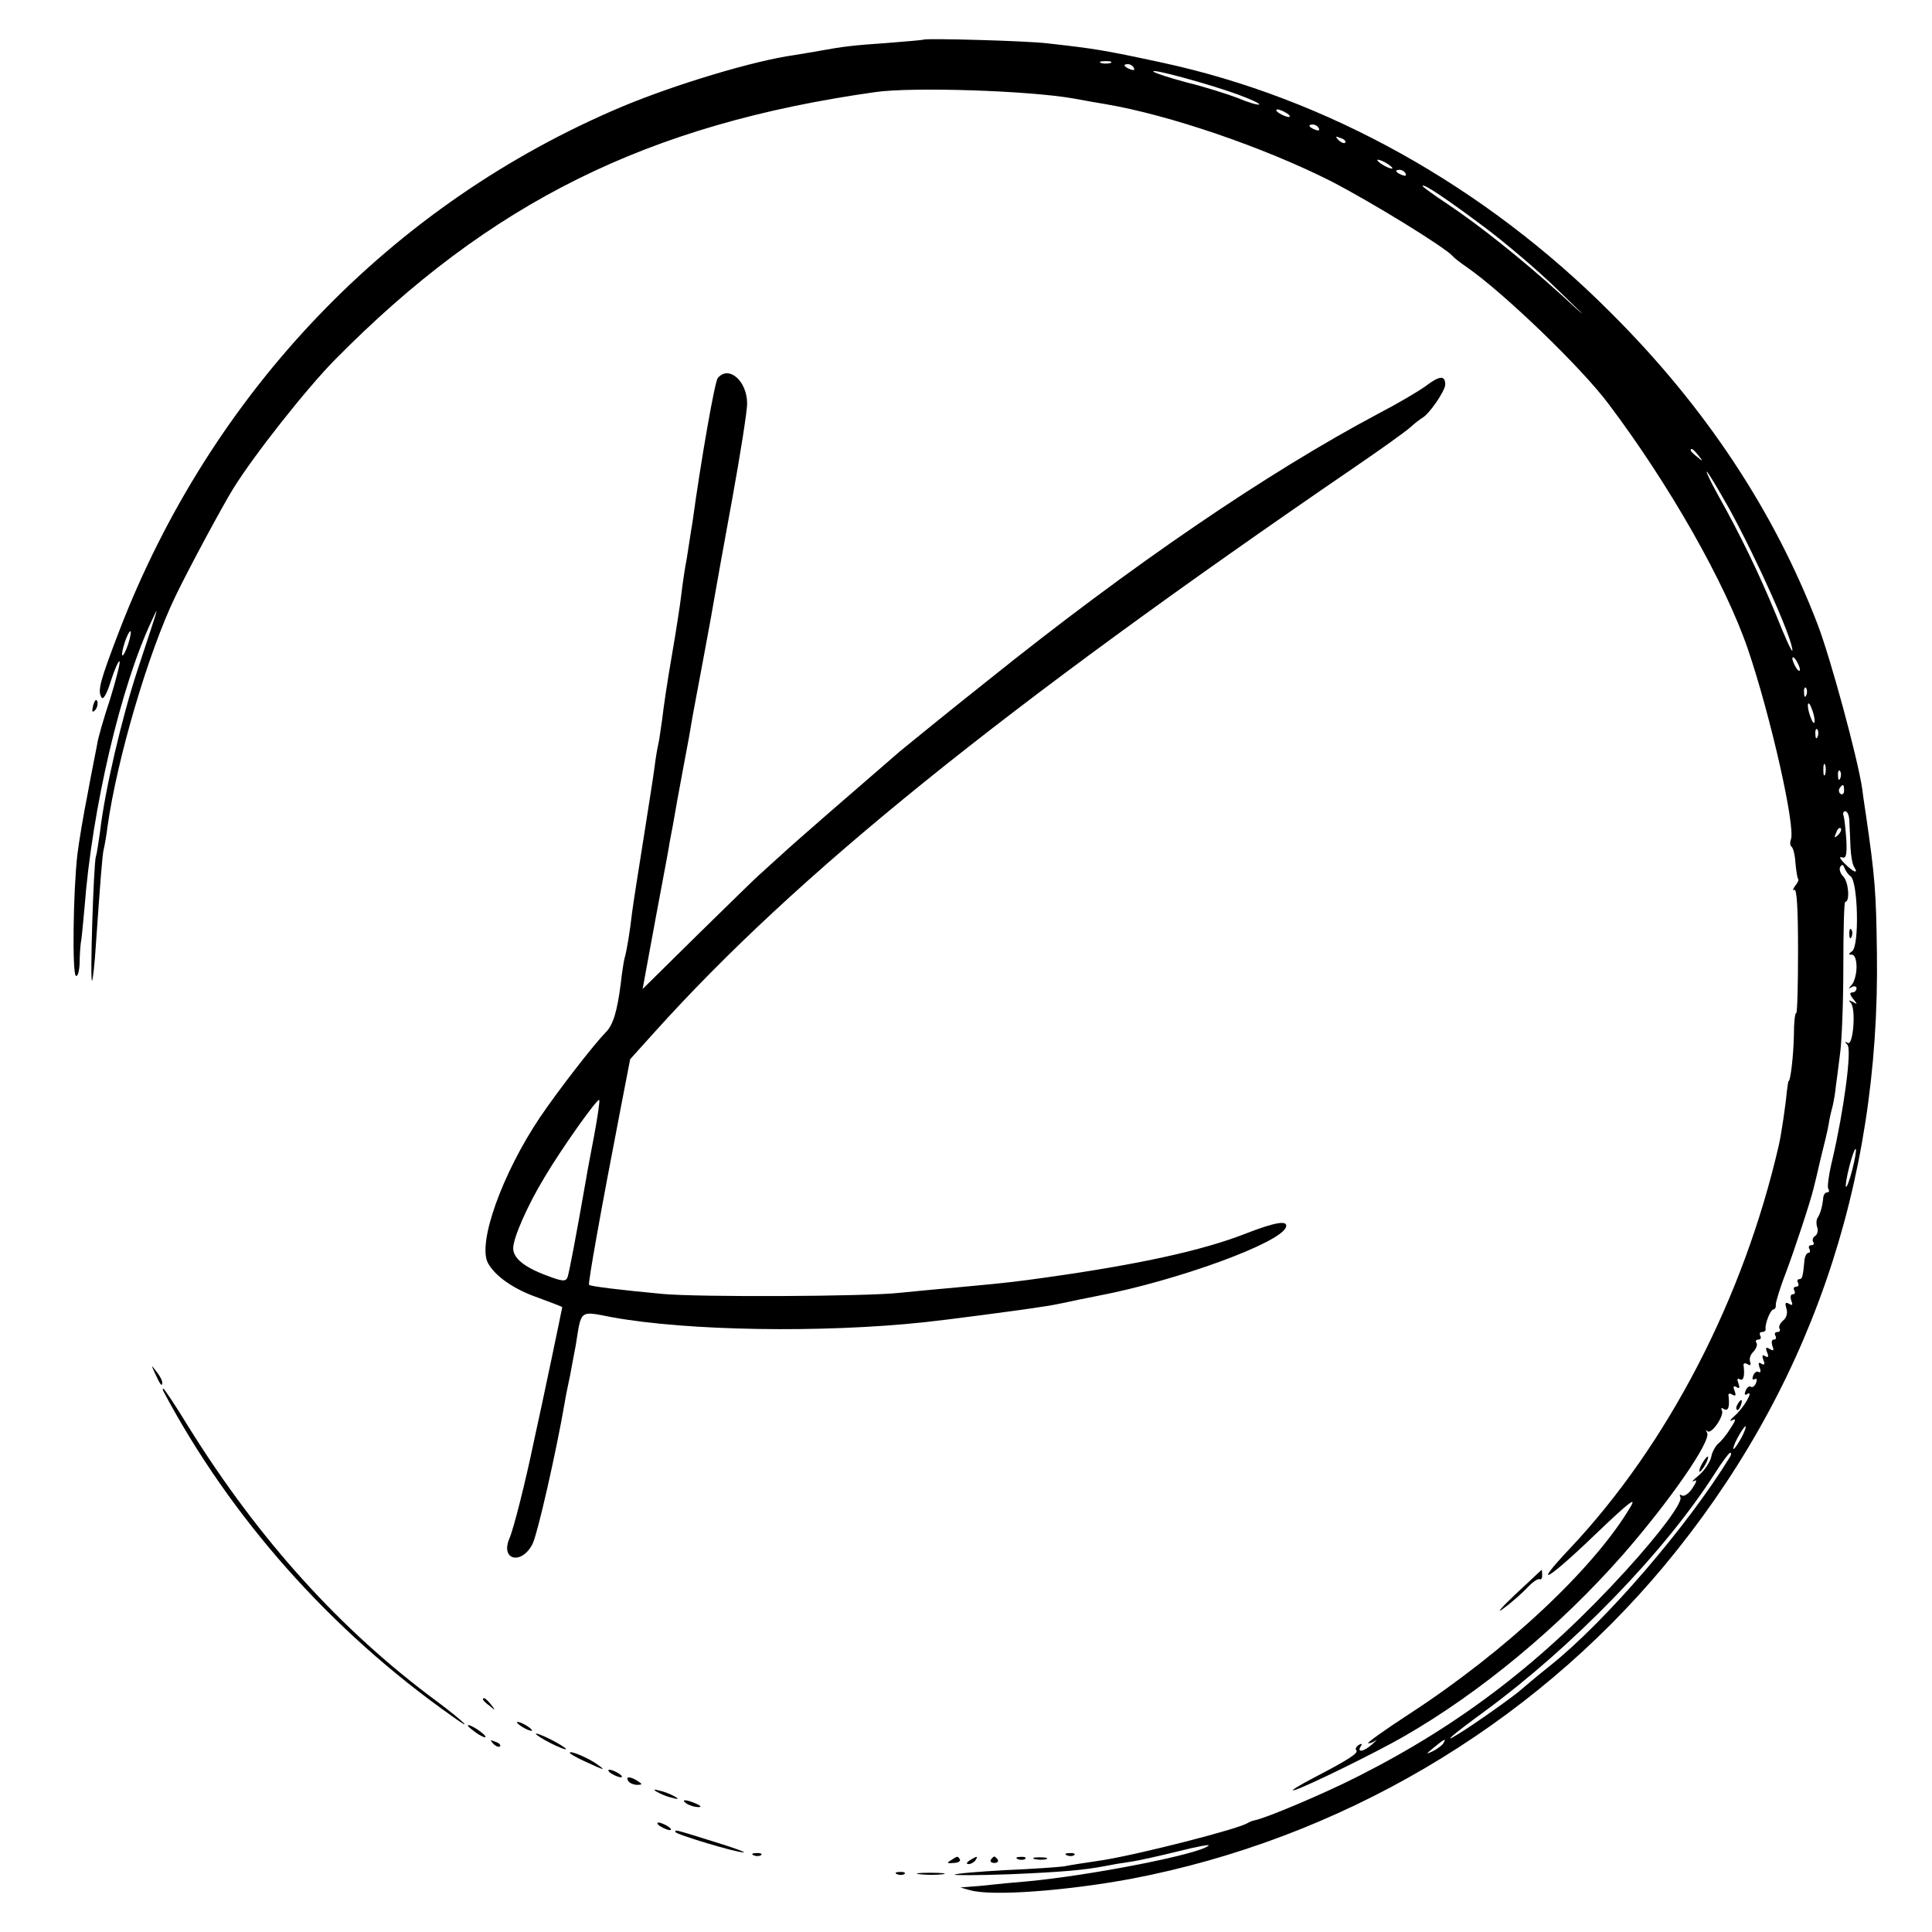 <?xml version="1.0" standalone="no"?>
<!DOCTYPE svg PUBLIC "-//W3C//DTD SVG 20010904//EN"
 "http://www.w3.org/TR/2001/REC-SVG-20010904/DTD/svg10.dtd">
<svg version="1.0" xmlns="http://www.w3.org/2000/svg"
 width="512pt" height="512pt" viewBox="0 0 512 512"
 preserveAspectRatio="xMidYMid meet">
<g transform="translate(0,512) scale(0.1,-0.1)"
fill="#000000" stroke="none">
<path d="M2448 5015 c-2 -1 -46 -5 -98 -9 -88 -6 -114 -9 -180 -21 -14 -3 -43
-7 -65 -11 -108 -15 -316 -78 -455 -136 -613 -258 -1090 -756 -1334 -1390 -51
-133 -58 -159 -47 -176 4 -8 14 8 25 44 10 31 20 54 23 51 2 -3 -9 -47 -25
-99 -17 -51 -33 -106 -35 -123 -3 -16 -15 -75 -25 -130 -11 -55 -23 -127 -27
-160 -11 -96 -14 -314 -4 -321 5 -3 9 12 10 33 0 21 2 45 3 53 2 8 6 51 10 95
20 262 96 586 178 760 21 45 21 47 -38 -132 -41 -125 -86 -316 -99 -428 -4
-27 -8 -57 -11 -65 -6 -22 -16 -335 -10 -329 2 2 7 45 10 94 12 171 17 240 21
255 2 8 7 35 10 60 25 178 108 461 180 610 33 69 125 240 153 285 55 89 195
266 269 341 412 418 829 625 1433 710 98 14 406 4 525 -17 33 -6 71 -13 85
-15 170 -29 418 -114 595 -203 109 -56 307 -178 325 -200 3 -4 21 -18 40 -31
97 -68 302 -265 374 -362 161 -214 308 -473 368 -648 60 -176 127 -472 114
-505 -3 -8 -2 -16 2 -19 4 -3 9 -22 10 -42 2 -21 5 -40 7 -43 3 -2 -1 -11 -8
-19 -6 -9 -7 -13 -2 -10 7 4 10 -53 10 -162 0 -93 -2 -167 -5 -165 -3 2 -6
-25 -6 -58 -1 -55 -9 -122 -14 -122 -1 0 -3 -13 -5 -30 -2 -27 -15 -116 -21
-140 -93 -405 -294 -793 -553 -1068 -103 -109 -63 -88 65 35 92 88 113 104 94
73 -97 -163 -330 -381 -585 -547 -66 -43 -115 -78 -109 -78 5 0 14 3 20 8 5 4
1 -1 -9 -10 -22 -20 -42 -24 -31 -6 5 7 3 8 -5 4 -7 -5 -10 -11 -7 -14 8 -7
-18 -24 -110 -72 -44 -23 -68 -38 -54 -34 28 7 219 101 290 142 204 117 414
292 581 482 124 142 235 302 223 323 -4 7 -3 9 1 4 11 -9 46 43 38 56 -3 6 -1
7 5 3 12 -7 16 5 13 33 -2 8 2 10 10 5 9 -5 10 -2 6 10 -5 11 -3 15 5 10 8 -5
9 -2 5 10 -4 10 -3 15 3 11 10 -6 14 7 11 34 -2 8 2 10 10 6 7 -5 10 -3 7 6
-3 8 1 20 9 27 7 8 11 18 8 23 -4 5 -1 9 5 9 6 0 8 5 5 10 -3 6 -1 10 4 10 6
0 11 3 10 8 -2 14 13 52 21 52 4 0 7 6 6 13 0 6 11 44 26 82 24 64 65 188 74
225 2 8 11 44 19 80 9 36 19 76 21 90 2 14 7 36 11 50 3 14 7 36 8 50 2 14 7
52 11 85 5 33 9 138 9 232 0 95 2 173 5 173 13 0 9 53 -5 67 -8 8 -12 20 -8
26 4 7 8 6 11 -3 3 -8 10 -18 16 -22 20 -13 24 -187 4 -199 -10 -7 -10 -9 0
-9 7 0 12 -13 12 -33 0 -18 -6 -39 -12 -46 -10 -11 -10 -13 -1 -7 7 4 13 2 13
-3 0 -6 -5 -11 -11 -11 -8 0 -7 -6 2 -17 12 -15 12 -16 -1 -8 -11 5 -12 5 -5
-3 14 -16 6 -114 -8 -106 -9 5 -9 4 -1 -5 12 -13 -10 -176 -40 -304 -9 -37
-14 -72 -11 -77 4 -6 2 -10 -3 -10 -5 0 -9 -6 -10 -12 -2 -22 -7 -43 -15 -55
-4 -6 -4 -18 -1 -26 3 -8 0 -18 -5 -22 -6 -3 -9 -11 -6 -16 4 -5 1 -9 -5 -9
-6 0 -8 -4 -5 -10 3 -5 2 -10 -2 -10 -5 0 -10 -9 -11 -20 -4 -44 -6 -50 -14
-50 -5 0 -6 -4 -3 -10 3 -5 1 -10 -5 -10 -6 0 -8 -4 -5 -10 3 -5 2 -10 -4 -10
-6 0 -7 -7 -4 -17 5 -11 3 -14 -6 -8 -10 5 -11 2 -7 -12 4 -12 1 -25 -9 -33
-8 -7 -12 -16 -9 -21 3 -5 0 -9 -6 -9 -6 0 -8 -4 -5 -10 3 -5 2 -10 -4 -10 -6
0 -7 -7 -4 -17 5 -12 3 -14 -7 -8 -10 6 -12 4 -7 -9 5 -11 3 -15 -5 -10 -8 5
-9 2 -5 -10 5 -11 3 -15 -5 -10 -8 5 -9 2 -5 -10 4 -9 3 -15 -2 -12 -5 3 -12
-1 -15 -10 -3 -8 -2 -12 4 -9 6 3 7 -1 4 -9 -3 -9 -10 -14 -14 -11 -4 3 -11
-2 -14 -11 -4 -9 -2 -13 5 -8 18 11 -11 -39 -35 -59 -11 -10 -14 -15 -6 -11
11 6 11 1 -4 -21 -10 -17 -25 -35 -33 -41 -7 -7 -16 -22 -18 -35 -3 -13 -17
-35 -32 -48 -16 -13 -22 -20 -14 -16 9 5 8 -1 -4 -19 -9 -14 -22 -23 -28 -19
-5 3 -7 2 -4 -4 8 -13 -53 -95 -145 -196 -218 -239 -435 -406 -708 -544 -92
-47 -247 -112 -275 -117 -5 -1 -14 -4 -20 -8 -28 -16 -284 -82 -385 -98 -41
-6 -86 -13 -100 -16 -14 -2 -83 -7 -155 -10 -71 -4 -132 -9 -135 -12 -3 -2 63
-2 145 1 142 6 197 11 255 22 14 3 43 8 65 11 22 3 79 16 128 28 48 12 84 19
80 15 -24 -23 -317 -80 -483 -95 -36 -3 -78 -7 -95 -9 -16 -2 -41 -4 -55 -5
l-25 -2 25 -7 c56 -17 256 -2 428 30 550 105 1055 401 1412 829 382 459 573
1009 564 1625 -2 160 -5 200 -29 365 -2 14 -7 45 -10 70 -12 81 -83 343 -118
435 -115 300 -298 577 -547 825 -334 336 -754 570 -1190 664 -158 34 -179 37
-303 51 -56 7 -324 14 -329 10z m495 -62 c-7 -2 -19 -2 -25 0 -7 3 -2 5 12 5
14 0 19 -2 13 -5z m62 -13 c3 -6 -1 -7 -9 -4 -18 7 -21 14 -7 14 6 0 13 -4 16
-10z m277 -71 c32 -12 57 -23 55 -26 -3 -2 -28 5 -56 17 -29 11 -89 30 -134
41 -45 12 -86 25 -90 29 -12 11 152 -34 225 -61z m128 -49 c8 -5 11 -10 5 -10
-5 0 -17 5 -25 10 -8 5 -10 10 -5 10 6 0 17 -5 25 -10z m85 -40 c3 -6 -1 -7
-9 -4 -18 7 -21 14 -7 14 6 0 13 -4 16 -10z m70 -38 c-3 -3 -11 0 -18 7 -9 10
-8 11 6 5 10 -3 15 -9 12 -12z m125 -68 c0 -2 -9 0 -20 6 -11 6 -20 13 -20 16
0 2 9 0 20 -6 11 -6 20 -13 20 -16z m35 -14 c3 -6 -1 -7 -9 -4 -18 7 -21 14
-7 14 6 0 13 -4 16 -10z m209 -142 c56 -42 142 -115 191 -163 88 -85 88 -86
10 -14 -102 92 -212 180 -297 237 -38 25 -68 47 -68 49 0 9 65 -35 164 -109z
m567 -605 c13 -16 12 -17 -3 -4 -17 13 -22 21 -14 21 2 0 10 -8 17 -17z m81
-140 c74 -135 169 -347 168 -377 -1 -6 -20 36 -43 94 -45 109 -93 209 -154
318 -19 34 -32 62 -30 62 3 0 29 -44 59 -97z m-4243 -362 c-6 -18 -13 -30 -15
-28 -2 2 1 18 7 36 6 18 13 30 15 28 2 -2 -1 -18 -7 -36z m4431 -66 c0 -5 -5
-3 -10 5 -5 8 -10 20 -10 25 0 6 5 3 10 -5 5 -8 10 -19 10 -25z m17 -67 c-3
-8 -6 -5 -6 6 -1 11 2 17 5 13 3 -3 4 -12 1 -19z m22 -68 c0 -9 -4 -8 -9 5 -5
11 -9 27 -9 35 0 9 4 8 9 -5 5 -11 9 -27 9 -35z m8 -42 c-3 -8 -6 -5 -6 6 -1
11 2 17 5 13 3 -3 4 -12 1 -19z m20 -100 c-3 -7 -5 -2 -5 12 0 14 2 19 5 13 2
-7 2 -19 0 -25z m40 -10 c-3 -8 -6 -5 -6 6 -1 11 2 17 5 13 3 -3 4 -12 1 -19z
m10 -33 c0 -8 -4 -12 -9 -9 -5 3 -6 10 -3 15 9 13 12 11 12 -6z m14 -82 c1
-16 2 -46 3 -68 1 -22 5 -46 10 -53 12 -19 -2 -14 -26 10 -12 12 -15 19 -7 16
11 -4 14 5 12 46 -2 28 -5 56 -7 63 -3 7 -1 13 4 13 6 0 11 -12 11 -27z m-30
-36 c-10 -9 -11 -8 -5 6 3 10 9 15 12 12 3 -3 0 -11 -7 -18z m38 -886 c-7 -28
-15 -49 -17 -46 -2 2 2 27 9 54 7 28 15 49 17 46 2 -2 -2 -27 -9 -54z m-294
-711 c-9 -16 -18 -30 -21 -30 -2 0 2 14 11 30 9 17 18 30 21 30 2 0 -2 -13
-11 -30z m-31 -52 c-113 -184 -330 -436 -477 -553 -34 -27 -68 -56 -75 -62
-17 -16 -127 -94 -167 -118 -46 -29 -18 -4 67 58 236 173 479 423 613 633 19
30 37 54 40 54 4 0 3 -6 -1 -12z m-759 -758 c-3 -5 -16 -15 -28 -21 -19 -9
-19 -8 3 10 28 23 34 26 25 11z"/>
<path d="M1902 4118 c-8 -11 -44 -215 -67 -383 -4 -22 -10 -65 -15 -95 -6 -30
-12 -75 -15 -100 -3 -25 -14 -97 -25 -160 -11 -63 -22 -137 -25 -165 -4 -27
-8 -57 -10 -65 -2 -8 -7 -35 -10 -60 -3 -25 -17 -112 -30 -195 -13 -82 -27
-170 -30 -194 -6 -52 -14 -101 -20 -121 -2 -8 -7 -39 -10 -67 -9 -71 -20 -110
-40 -129 -32 -33 -123 -150 -174 -225 -100 -149 -166 -333 -138 -386 19 -35
69 -70 133 -92 35 -13 64 -24 64 -25 0 -2 -51 -247 -75 -355 -23 -111 -54
-233 -65 -258 -25 -59 34 -71 62 -13 13 28 61 237 84 370 2 14 9 48 15 76 5
28 12 64 15 80 15 95 9 90 97 73 199 -36 555 -42 827 -13 49 5 256 32 305 40
30 4 59 10 105 20 14 3 36 7 50 10 209 40 484 140 498 182 6 19 -27 14 -109
-18 -113 -44 -282 -81 -524 -115 -78 -11 -101 -14 -220 -25 -66 -6 -142 -13
-170 -16 -85 -10 -535 -12 -630 -3 -117 11 -189 20 -194 24 -3 4 30 190 85
474 l24 124 64 71 c376 418 918 856 1856 1498 69 47 136 95 148 106 13 12 27
22 30 24 18 8 62 72 62 89 0 25 -15 24 -53 -5 -18 -13 -72 -45 -122 -71 -296
-157 -657 -403 -1038 -709 -106 -84 -210 -169 -232 -187 -117 -101 -275 -238
-314 -274 -24 -22 -49 -44 -55 -50 -7 -5 -80 -77 -163 -158 l-150 -148 18 98
c10 54 25 136 34 183 9 47 18 96 20 110 3 14 12 63 20 110 9 47 20 110 26 140
6 30 12 69 15 85 3 17 16 86 29 155 13 69 26 141 29 160 3 19 24 134 46 255
22 121 40 236 40 255 0 61 -49 103 -78 68z m-327 -2005 c-9 -48 -19 -99 -21
-113 -27 -155 -46 -254 -50 -265 -5 -12 -14 -11 -56 5 -59 22 -88 46 -88 72 0
27 37 112 83 188 45 76 140 210 145 205 2 -2 -4 -43 -13 -92z"/>
<path d="M247 3251 c-4 -17 -3 -21 5 -13 5 5 8 16 6 23 -3 8 -7 3 -11 -10z"/>
<path d="M4901 2644 c0 -11 3 -14 6 -6 3 7 2 16 -1 19 -3 4 -6 -2 -5 -13z"/>
<path d="M411 1480 c14 -31 19 -36 19 -24 0 6 -7 19 -16 30 -14 18 -14 18 -3
-6z"/>
<path d="M433 1433 c178 -335 444 -635 765 -861 62 -45 31 -14 -40 39 -256
189 -473 430 -658 727 -34 56 -65 102 -67 102 -2 0 -2 -3 0 -7z"/>
<path d="M4605 1399 c-4 -6 -5 -12 -2 -15 2 -3 7 2 10 11 7 17 1 20 -8 4z"/>
<path d="M4510 1240 c-6 -11 -8 -20 -6 -20 3 0 10 9 16 20 6 11 8 20 6 20 -3
0 -10 -9 -16 -20z"/>
<path d="M4015 894 c-38 -36 -52 -53 -30 -36 22 16 51 42 64 56 13 14 27 23
31 21 4 -2 7 2 7 10 0 8 -1 15 -1 15 -1 0 -32 -30 -71 -66z"/>
<path d="M1280 616 c0 -2 8 -10 18 -17 15 -13 16 -12 3 4 -13 16 -21 21 -21
13z"/>
<path d="M1370 556 c0 -3 9 -10 20 -16 11 -6 20 -8 20 -6 0 3 -9 10 -20 16
-11 6 -20 8 -20 6z"/>
<path d="M1240 547 c0 -3 12 -12 26 -22 15 -9 23 -12 20 -6 -7 11 -46 35 -46
28z"/>
<path d="M1420 525 c0 -2 18 -14 40 -25 22 -11 40 -18 40 -15 0 2 -18 14 -40
25 -22 11 -40 18 -40 15z"/>
<path d="M1307 499 c7 -7 15 -10 18 -7 3 3 -2 9 -12 12 -14 6 -15 5 -6 -5z"/>
<path d="M1510 475 c0 -3 17 -12 38 -22 56 -26 59 -26 35 -9 -23 17 -73 38
-73 31z"/>
<path d="M1620 420 c8 -5 20 -10 25 -10 6 0 3 5 -5 10 -8 5 -19 10 -25 10 -5
0 -3 -5 5 -10z"/>
<path d="M1665 400 c3 -5 14 -10 23 -10 15 0 15 2 2 10 -20 13 -33 13 -25 0z"/>
<path d="M1740 372 c8 -5 26 -13 40 -16 17 -5 20 -4 10 2 -8 5 -26 13 -40 16
-17 5 -20 4 -10 -2z"/>
<path d="M1820 340 c8 -5 22 -9 30 -9 10 0 8 3 -5 9 -27 12 -43 12 -25 0z"/>
<path d="M1750 280 c8 -5 20 -10 25 -10 6 0 3 5 -5 10 -8 5 -19 10 -25 10 -5
0 -3 -5 5 -10z"/>
<path d="M1790 265 c0 -6 162 -55 181 -54 7 0 -29 13 -81 29 -109 34 -100 31
-100 25z"/>
<path d="M1998 203 c7 -3 16 -2 19 1 4 3 -2 6 -13 5 -11 0 -14 -3 -6 -6z"/>
<path d="M2828 203 c7 -3 16 -2 19 1 4 3 -2 6 -13 5 -11 0 -14 -3 -6 -6z"/>
<path d="M2520 190 c-12 -7 -10 -9 7 -7 12 0 19 5 17 9 -6 10 -6 10 -24 -2z"/>
<path d="M2570 190 c-9 -6 -10 -10 -3 -10 6 0 15 5 18 10 8 12 4 12 -15 0z"/>
<path d="M2626 192 c-3 -5 1 -9 9 -9 8 0 12 4 9 9 -3 4 -7 8 -9 8 -2 0 -6 -4
-9 -8z"/>
<path d="M2698 193 c7 -3 16 -2 19 1 4 3 -2 6 -13 5 -11 0 -14 -3 -6 -6z"/>
<path d="M2743 193 c9 -2 23 -2 30 0 6 3 -1 5 -18 5 -16 0 -22 -2 -12 -5z"/>
<path d="M2378 153 c7 -3 16 -2 19 1 4 3 -2 6 -13 5 -11 0 -14 -3 -6 -6z"/>
<path d="M2438 153 c18 -2 45 -2 60 0 15 2 0 4 -33 4 -33 0 -45 -2 -27 -4z"/>
</g>
</svg>
